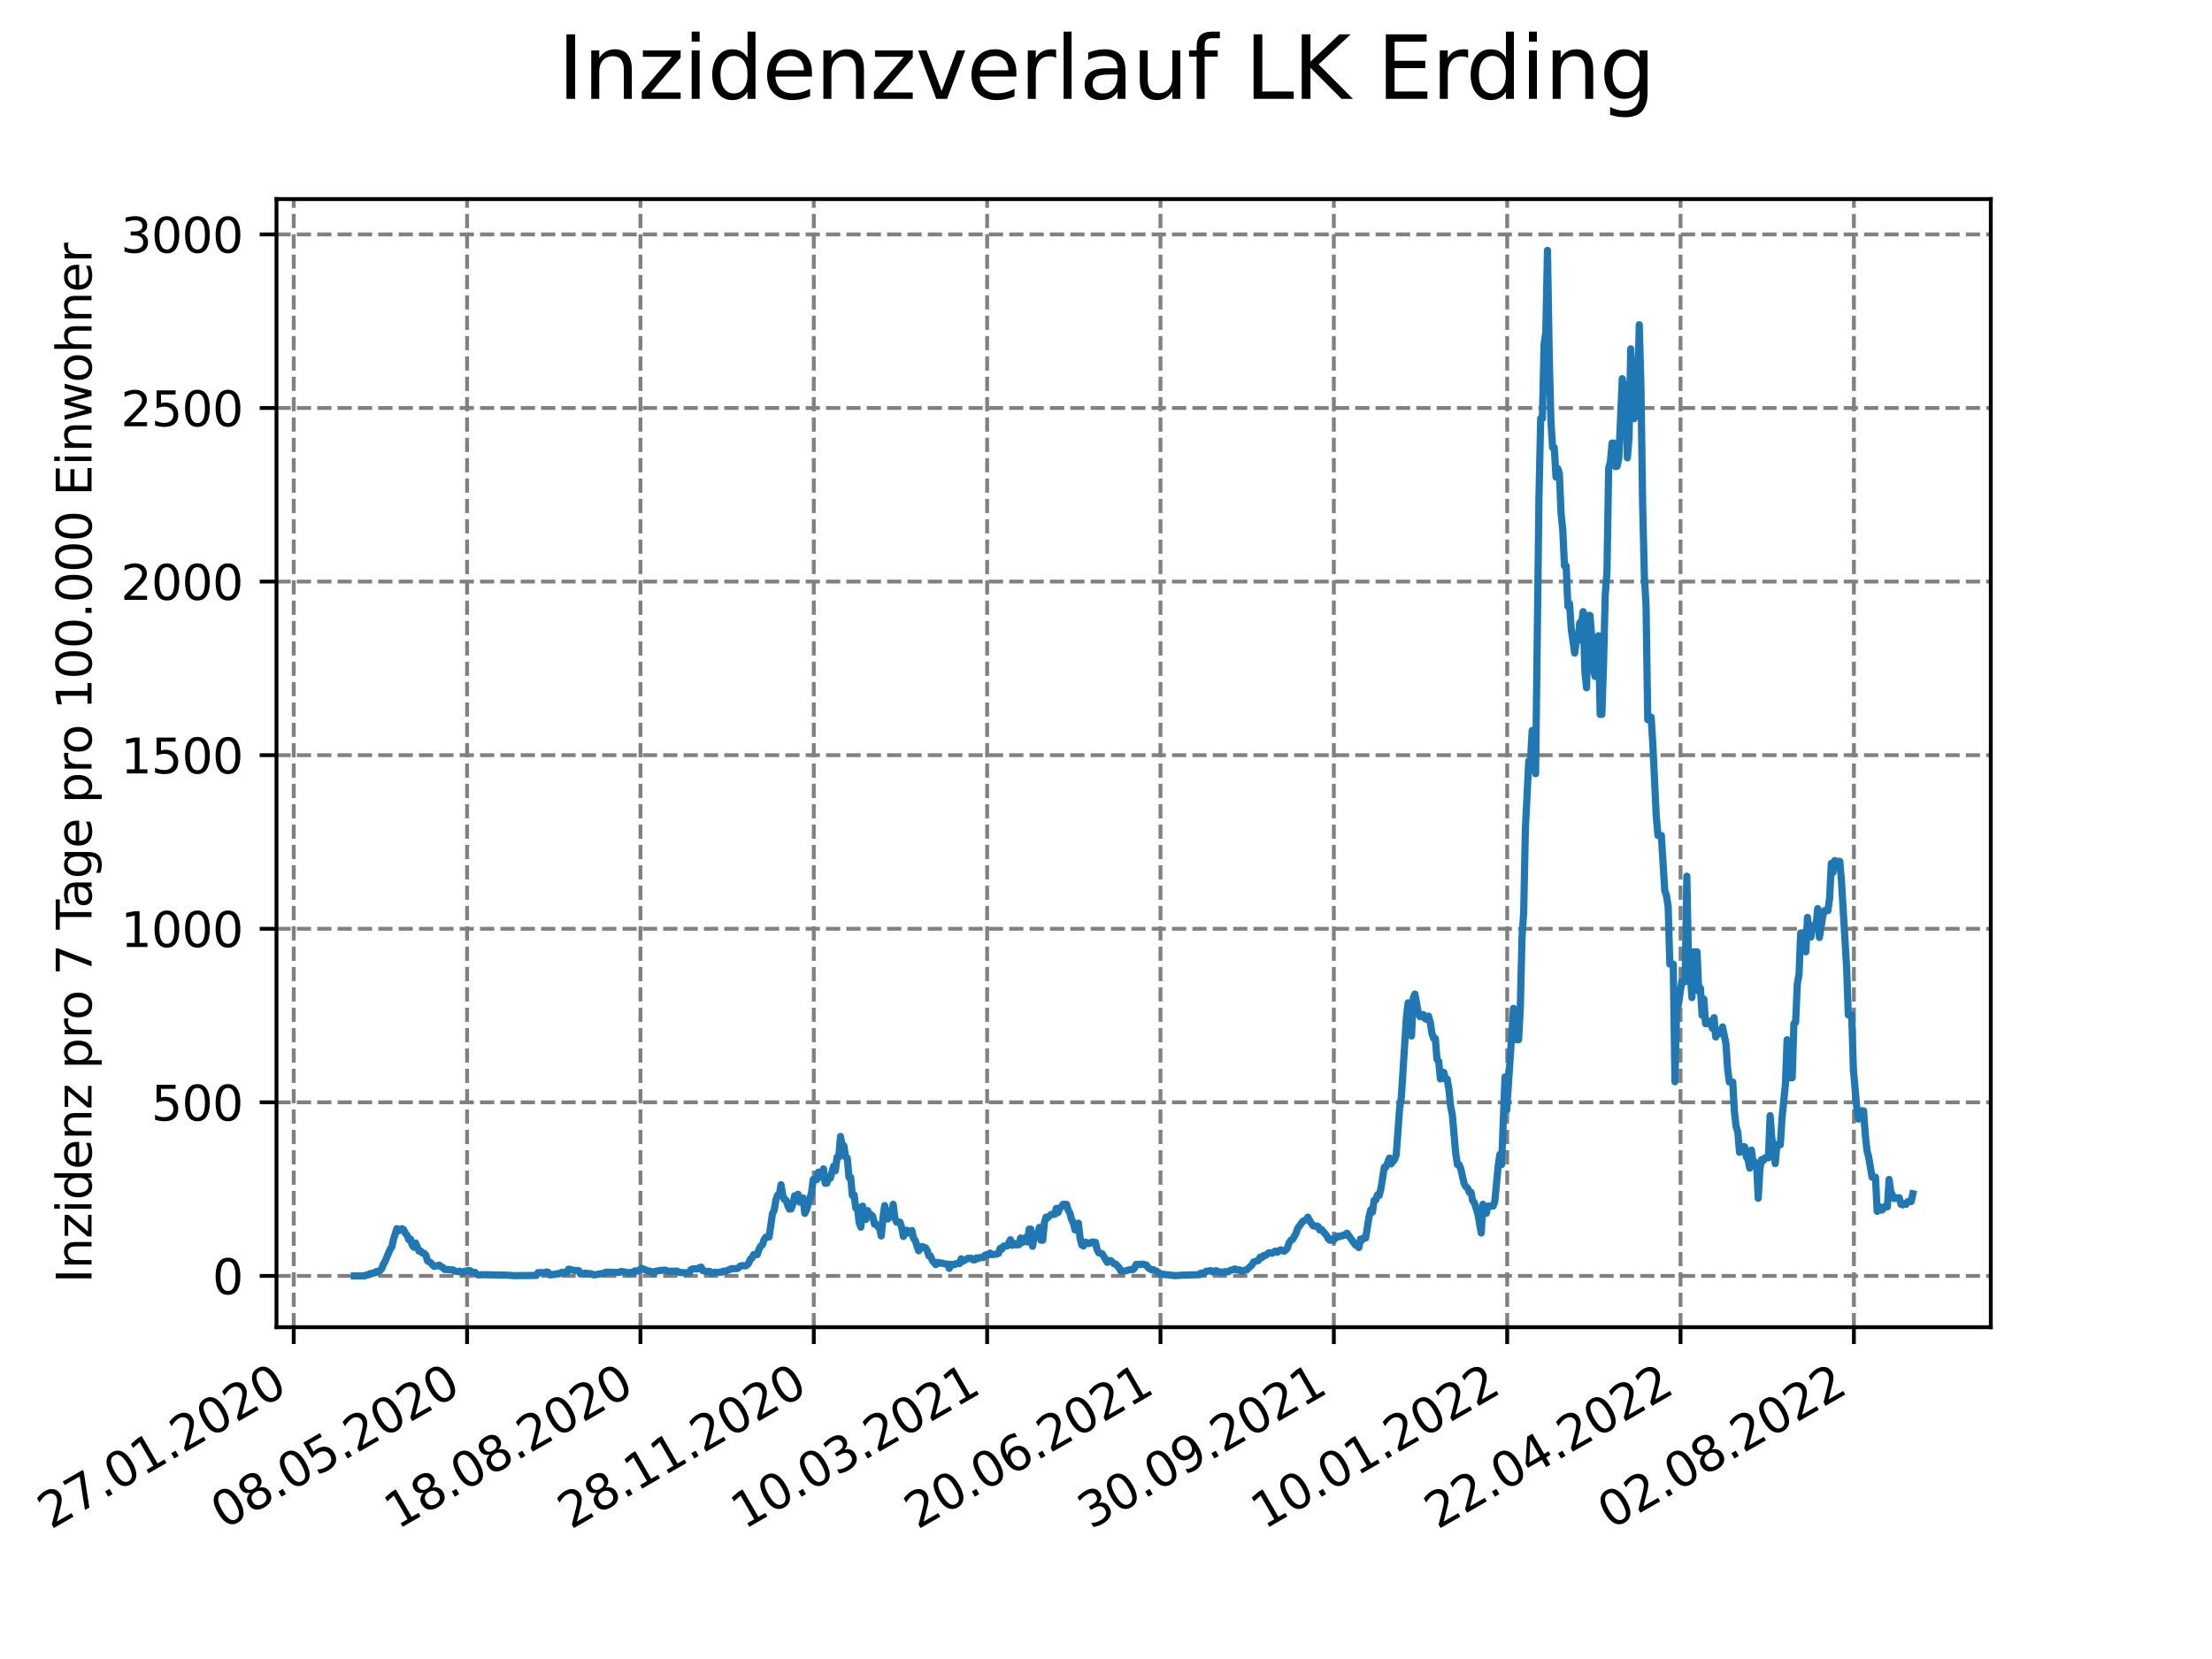 <?xml version="1.0" encoding="utf-8" standalone="no"?>
<!DOCTYPE svg PUBLIC "-//W3C//DTD SVG 1.1//EN"
  "http://www.w3.org/Graphics/SVG/1.1/DTD/svg11.dtd">
<svg xmlns:xlink="http://www.w3.org/1999/xlink" width="460.8pt" height="345.6pt" viewBox="0 0 460.8 345.6" xmlns="http://www.w3.org/2000/svg" version="1.1">
 <defs>
  <style type="text/css">*{stroke-linejoin: round; stroke-linecap: butt}</style>
 </defs>
 <g id="figure_1">
  <g id="patch_1">
   <path d="M 0 345.6 
L 460.8 345.6 
L 460.8 0 
L 0 0 
z
" style="fill: #ffffff"/>
  </g>
  <g id="axes_1">
   <g id="patch_2">
    <path d="M 57.6 276.48 
L 414.72 276.48 
L 414.72 41.472 
L 57.6 41.472 
z
" style="fill: #ffffff"/>
   </g>
   <g id="matplotlib.axis_1">
    <g id="xtick_1">
     <g id="line2d_1">
      <path d="M 61.191 276.48 
L 61.191 41.472 
" clip-path="url(#pd7cad7b70e)" style="fill: none; stroke-dasharray: 2.96,1.28; stroke-dashoffset: 0; stroke: #808080; stroke-width: 0.8"/>
     </g>
     <g id="line2d_2">
      <defs>
       <path id="m898df362c2" d="M 0 0 
L 0 3.5 
" style="stroke: #000000; stroke-width: 0.8"/>
      </defs>
      <g>
       <use xlink:href="#m898df362c2" x="61.191" y="276.48" style="stroke: #000000; stroke-width: 0.8"/>
      </g>
     </g>
     <g id="text_1">
      <!-- 27.01.2020 -->
      <g transform="translate(10.565 318.689)rotate(-30)scale(0.1 -0.1)">
       <defs>
        <path id="DejaVuSans-32" d="M 1228 531 
L 3431 531 
L 3431 0 
L 469 0 
L 469 531 
Q 828 903 1448 1529 
Q 2069 2156 2228 2338 
Q 2531 2678 2651 2914 
Q 2772 3150 2772 3378 
Q 2772 3750 2511 3984 
Q 2250 4219 1831 4219 
Q 1534 4219 1204 4116 
Q 875 4013 500 3803 
L 500 4441 
Q 881 4594 1212 4672 
Q 1544 4750 1819 4750 
Q 2544 4750 2975 4387 
Q 3406 4025 3406 3419 
Q 3406 3131 3298 2873 
Q 3191 2616 2906 2266 
Q 2828 2175 2409 1742 
Q 1991 1309 1228 531 
z
" transform="scale(0.016)"/>
        <path id="DejaVuSans-37" d="M 525 4666 
L 3525 4666 
L 3525 4397 
L 1831 0 
L 1172 0 
L 2766 4134 
L 525 4134 
L 525 4666 
z
" transform="scale(0.016)"/>
        <path id="DejaVuSans-2e" d="M 684 794 
L 1344 794 
L 1344 0 
L 684 0 
L 684 794 
z
" transform="scale(0.016)"/>
        <path id="DejaVuSans-30" d="M 2034 4250 
Q 1547 4250 1301 3770 
Q 1056 3291 1056 2328 
Q 1056 1369 1301 889 
Q 1547 409 2034 409 
Q 2525 409 2770 889 
Q 3016 1369 3016 2328 
Q 3016 3291 2770 3770 
Q 2525 4250 2034 4250 
z
M 2034 4750 
Q 2819 4750 3233 4129 
Q 3647 3509 3647 2328 
Q 3647 1150 3233 529 
Q 2819 -91 2034 -91 
Q 1250 -91 836 529 
Q 422 1150 422 2328 
Q 422 3509 836 4129 
Q 1250 4750 2034 4750 
z
" transform="scale(0.016)"/>
        <path id="DejaVuSans-31" d="M 794 531 
L 1825 531 
L 1825 4091 
L 703 3866 
L 703 4441 
L 1819 4666 
L 2450 4666 
L 2450 531 
L 3481 531 
L 3481 0 
L 794 0 
L 794 531 
z
" transform="scale(0.016)"/>
       </defs>
       <use xlink:href="#DejaVuSans-32"/>
       <use xlink:href="#DejaVuSans-37" x="63.623"/>
       <use xlink:href="#DejaVuSans-2e" x="127.246"/>
       <use xlink:href="#DejaVuSans-30" x="159.033"/>
       <use xlink:href="#DejaVuSans-31" x="222.656"/>
       <use xlink:href="#DejaVuSans-2e" x="286.279"/>
       <use xlink:href="#DejaVuSans-32" x="318.066"/>
       <use xlink:href="#DejaVuSans-30" x="381.689"/>
       <use xlink:href="#DejaVuSans-32" x="445.312"/>
       <use xlink:href="#DejaVuSans-30" x="508.936"/>
      </g>
     </g>
    </g>
    <g id="xtick_2">
     <g id="line2d_3">
      <path d="M 97.303 276.48 
L 97.303 41.472 
" clip-path="url(#pd7cad7b70e)" style="fill: none; stroke-dasharray: 2.96,1.28; stroke-dashoffset: 0; stroke: #808080; stroke-width: 0.8"/>
     </g>
     <g id="line2d_4">
      <g>
       <use xlink:href="#m898df362c2" x="97.303" y="276.48" style="stroke: #000000; stroke-width: 0.8"/>
      </g>
     </g>
     <g id="text_2">
      <!-- 08.05.2020 -->
      <g transform="translate(46.677 318.689)rotate(-30)scale(0.1 -0.1)">
       <defs>
        <path id="DejaVuSans-38" d="M 2034 2216 
Q 1584 2216 1326 1975 
Q 1069 1734 1069 1313 
Q 1069 891 1326 650 
Q 1584 409 2034 409 
Q 2484 409 2743 651 
Q 3003 894 3003 1313 
Q 3003 1734 2745 1975 
Q 2488 2216 2034 2216 
z
M 1403 2484 
Q 997 2584 770 2862 
Q 544 3141 544 3541 
Q 544 4100 942 4425 
Q 1341 4750 2034 4750 
Q 2731 4750 3128 4425 
Q 3525 4100 3525 3541 
Q 3525 3141 3298 2862 
Q 3072 2584 2669 2484 
Q 3125 2378 3379 2068 
Q 3634 1759 3634 1313 
Q 3634 634 3220 271 
Q 2806 -91 2034 -91 
Q 1263 -91 848 271 
Q 434 634 434 1313 
Q 434 1759 690 2068 
Q 947 2378 1403 2484 
z
M 1172 3481 
Q 1172 3119 1398 2916 
Q 1625 2713 2034 2713 
Q 2441 2713 2670 2916 
Q 2900 3119 2900 3481 
Q 2900 3844 2670 4047 
Q 2441 4250 2034 4250 
Q 1625 4250 1398 4047 
Q 1172 3844 1172 3481 
z
" transform="scale(0.016)"/>
        <path id="DejaVuSans-35" d="M 691 4666 
L 3169 4666 
L 3169 4134 
L 1269 4134 
L 1269 2991 
Q 1406 3038 1543 3061 
Q 1681 3084 1819 3084 
Q 2600 3084 3056 2656 
Q 3513 2228 3513 1497 
Q 3513 744 3044 326 
Q 2575 -91 1722 -91 
Q 1428 -91 1123 -41 
Q 819 9 494 109 
L 494 744 
Q 775 591 1075 516 
Q 1375 441 1709 441 
Q 2250 441 2565 725 
Q 2881 1009 2881 1497 
Q 2881 1984 2565 2268 
Q 2250 2553 1709 2553 
Q 1456 2553 1204 2497 
Q 953 2441 691 2322 
L 691 4666 
z
" transform="scale(0.016)"/>
       </defs>
       <use xlink:href="#DejaVuSans-30"/>
       <use xlink:href="#DejaVuSans-38" x="63.623"/>
       <use xlink:href="#DejaVuSans-2e" x="127.246"/>
       <use xlink:href="#DejaVuSans-30" x="159.033"/>
       <use xlink:href="#DejaVuSans-35" x="222.656"/>
       <use xlink:href="#DejaVuSans-2e" x="286.279"/>
       <use xlink:href="#DejaVuSans-32" x="318.066"/>
       <use xlink:href="#DejaVuSans-30" x="381.689"/>
       <use xlink:href="#DejaVuSans-32" x="445.312"/>
       <use xlink:href="#DejaVuSans-30" x="508.936"/>
      </g>
     </g>
    </g>
    <g id="xtick_3">
     <g id="line2d_5">
      <path d="M 133.415 276.48 
L 133.415 41.472 
" clip-path="url(#pd7cad7b70e)" style="fill: none; stroke-dasharray: 2.96,1.28; stroke-dashoffset: 0; stroke: #808080; stroke-width: 0.8"/>
     </g>
     <g id="line2d_6">
      <g>
       <use xlink:href="#m898df362c2" x="133.415" y="276.48" style="stroke: #000000; stroke-width: 0.8"/>
      </g>
     </g>
     <g id="text_3">
      <!-- 18.08.2020 -->
      <g transform="translate(82.789 318.689)rotate(-30)scale(0.1 -0.1)">
       <use xlink:href="#DejaVuSans-31"/>
       <use xlink:href="#DejaVuSans-38" x="63.623"/>
       <use xlink:href="#DejaVuSans-2e" x="127.246"/>
       <use xlink:href="#DejaVuSans-30" x="159.033"/>
       <use xlink:href="#DejaVuSans-38" x="222.656"/>
       <use xlink:href="#DejaVuSans-2e" x="286.279"/>
       <use xlink:href="#DejaVuSans-32" x="318.066"/>
       <use xlink:href="#DejaVuSans-30" x="381.689"/>
       <use xlink:href="#DejaVuSans-32" x="445.312"/>
       <use xlink:href="#DejaVuSans-30" x="508.936"/>
      </g>
     </g>
    </g>
    <g id="xtick_4">
     <g id="line2d_7">
      <path d="M 169.527 276.48 
L 169.527 41.472 
" clip-path="url(#pd7cad7b70e)" style="fill: none; stroke-dasharray: 2.96,1.28; stroke-dashoffset: 0; stroke: #808080; stroke-width: 0.8"/>
     </g>
     <g id="line2d_8">
      <g>
       <use xlink:href="#m898df362c2" x="169.527" y="276.48" style="stroke: #000000; stroke-width: 0.8"/>
      </g>
     </g>
     <g id="text_4">
      <!-- 28.11.2020 -->
      <g transform="translate(118.902 318.689)rotate(-30)scale(0.1 -0.1)">
       <use xlink:href="#DejaVuSans-32"/>
       <use xlink:href="#DejaVuSans-38" x="63.623"/>
       <use xlink:href="#DejaVuSans-2e" x="127.246"/>
       <use xlink:href="#DejaVuSans-31" x="159.033"/>
       <use xlink:href="#DejaVuSans-31" x="222.656"/>
       <use xlink:href="#DejaVuSans-2e" x="286.279"/>
       <use xlink:href="#DejaVuSans-32" x="318.066"/>
       <use xlink:href="#DejaVuSans-30" x="381.689"/>
       <use xlink:href="#DejaVuSans-32" x="445.312"/>
       <use xlink:href="#DejaVuSans-30" x="508.936"/>
      </g>
     </g>
    </g>
    <g id="xtick_5">
     <g id="line2d_9">
      <path d="M 205.639 276.48 
L 205.639 41.472 
" clip-path="url(#pd7cad7b70e)" style="fill: none; stroke-dasharray: 2.96,1.28; stroke-dashoffset: 0; stroke: #808080; stroke-width: 0.8"/>
     </g>
     <g id="line2d_10">
      <g>
       <use xlink:href="#m898df362c2" x="205.639" y="276.48" style="stroke: #000000; stroke-width: 0.8"/>
      </g>
     </g>
     <g id="text_5">
      <!-- 10.03.2021 -->
      <g transform="translate(155.014 318.689)rotate(-30)scale(0.1 -0.1)">
       <defs>
        <path id="DejaVuSans-33" d="M 2597 2516 
Q 3050 2419 3304 2112 
Q 3559 1806 3559 1356 
Q 3559 666 3084 287 
Q 2609 -91 1734 -91 
Q 1441 -91 1130 -33 
Q 819 25 488 141 
L 488 750 
Q 750 597 1062 519 
Q 1375 441 1716 441 
Q 2309 441 2620 675 
Q 2931 909 2931 1356 
Q 2931 1769 2642 2001 
Q 2353 2234 1838 2234 
L 1294 2234 
L 1294 2753 
L 1863 2753 
Q 2328 2753 2575 2939 
Q 2822 3125 2822 3475 
Q 2822 3834 2567 4026 
Q 2313 4219 1838 4219 
Q 1578 4219 1281 4162 
Q 984 4106 628 3988 
L 628 4550 
Q 988 4650 1302 4700 
Q 1616 4750 1894 4750 
Q 2613 4750 3031 4423 
Q 3450 4097 3450 3541 
Q 3450 3153 3228 2886 
Q 3006 2619 2597 2516 
z
" transform="scale(0.016)"/>
       </defs>
       <use xlink:href="#DejaVuSans-31"/>
       <use xlink:href="#DejaVuSans-30" x="63.623"/>
       <use xlink:href="#DejaVuSans-2e" x="127.246"/>
       <use xlink:href="#DejaVuSans-30" x="159.033"/>
       <use xlink:href="#DejaVuSans-33" x="222.656"/>
       <use xlink:href="#DejaVuSans-2e" x="286.279"/>
       <use xlink:href="#DejaVuSans-32" x="318.066"/>
       <use xlink:href="#DejaVuSans-30" x="381.689"/>
       <use xlink:href="#DejaVuSans-32" x="445.312"/>
       <use xlink:href="#DejaVuSans-31" x="508.936"/>
      </g>
     </g>
    </g>
    <g id="xtick_6">
     <g id="line2d_11">
      <path d="M 241.751 276.48 
L 241.751 41.472 
" clip-path="url(#pd7cad7b70e)" style="fill: none; stroke-dasharray: 2.96,1.28; stroke-dashoffset: 0; stroke: #808080; stroke-width: 0.8"/>
     </g>
     <g id="line2d_12">
      <g>
       <use xlink:href="#m898df362c2" x="241.751" y="276.48" style="stroke: #000000; stroke-width: 0.8"/>
      </g>
     </g>
     <g id="text_6">
      <!-- 20.06.2021 -->
      <g transform="translate(191.126 318.689)rotate(-30)scale(0.1 -0.1)">
       <defs>
        <path id="DejaVuSans-36" d="M 2113 2584 
Q 1688 2584 1439 2293 
Q 1191 2003 1191 1497 
Q 1191 994 1439 701 
Q 1688 409 2113 409 
Q 2538 409 2786 701 
Q 3034 994 3034 1497 
Q 3034 2003 2786 2293 
Q 2538 2584 2113 2584 
z
M 3366 4563 
L 3366 3988 
Q 3128 4100 2886 4159 
Q 2644 4219 2406 4219 
Q 1781 4219 1451 3797 
Q 1122 3375 1075 2522 
Q 1259 2794 1537 2939 
Q 1816 3084 2150 3084 
Q 2853 3084 3261 2657 
Q 3669 2231 3669 1497 
Q 3669 778 3244 343 
Q 2819 -91 2113 -91 
Q 1303 -91 875 529 
Q 447 1150 447 2328 
Q 447 3434 972 4092 
Q 1497 4750 2381 4750 
Q 2619 4750 2861 4703 
Q 3103 4656 3366 4563 
z
" transform="scale(0.016)"/>
       </defs>
       <use xlink:href="#DejaVuSans-32"/>
       <use xlink:href="#DejaVuSans-30" x="63.623"/>
       <use xlink:href="#DejaVuSans-2e" x="127.246"/>
       <use xlink:href="#DejaVuSans-30" x="159.033"/>
       <use xlink:href="#DejaVuSans-36" x="222.656"/>
       <use xlink:href="#DejaVuSans-2e" x="286.279"/>
       <use xlink:href="#DejaVuSans-32" x="318.066"/>
       <use xlink:href="#DejaVuSans-30" x="381.689"/>
       <use xlink:href="#DejaVuSans-32" x="445.312"/>
       <use xlink:href="#DejaVuSans-31" x="508.936"/>
      </g>
     </g>
    </g>
    <g id="xtick_7">
     <g id="line2d_13">
      <path d="M 277.863 276.48 
L 277.863 41.472 
" clip-path="url(#pd7cad7b70e)" style="fill: none; stroke-dasharray: 2.96,1.28; stroke-dashoffset: 0; stroke: #808080; stroke-width: 0.8"/>
     </g>
     <g id="line2d_14">
      <g>
       <use xlink:href="#m898df362c2" x="277.863" y="276.48" style="stroke: #000000; stroke-width: 0.8"/>
      </g>
     </g>
     <g id="text_7">
      <!-- 30.09.2021 -->
      <g transform="translate(227.238 318.689)rotate(-30)scale(0.1 -0.1)">
       <defs>
        <path id="DejaVuSans-39" d="M 703 97 
L 703 672 
Q 941 559 1184 500 
Q 1428 441 1663 441 
Q 2288 441 2617 861 
Q 2947 1281 2994 2138 
Q 2813 1869 2534 1725 
Q 2256 1581 1919 1581 
Q 1219 1581 811 2004 
Q 403 2428 403 3163 
Q 403 3881 828 4315 
Q 1253 4750 1959 4750 
Q 2769 4750 3195 4129 
Q 3622 3509 3622 2328 
Q 3622 1225 3098 567 
Q 2575 -91 1691 -91 
Q 1453 -91 1209 -44 
Q 966 3 703 97 
z
M 1959 2075 
Q 2384 2075 2632 2365 
Q 2881 2656 2881 3163 
Q 2881 3666 2632 3958 
Q 2384 4250 1959 4250 
Q 1534 4250 1286 3958 
Q 1038 3666 1038 3163 
Q 1038 2656 1286 2365 
Q 1534 2075 1959 2075 
z
" transform="scale(0.016)"/>
       </defs>
       <use xlink:href="#DejaVuSans-33"/>
       <use xlink:href="#DejaVuSans-30" x="63.623"/>
       <use xlink:href="#DejaVuSans-2e" x="127.246"/>
       <use xlink:href="#DejaVuSans-30" x="159.033"/>
       <use xlink:href="#DejaVuSans-39" x="222.656"/>
       <use xlink:href="#DejaVuSans-2e" x="286.279"/>
       <use xlink:href="#DejaVuSans-32" x="318.066"/>
       <use xlink:href="#DejaVuSans-30" x="381.689"/>
       <use xlink:href="#DejaVuSans-32" x="445.312"/>
       <use xlink:href="#DejaVuSans-31" x="508.936"/>
      </g>
     </g>
    </g>
    <g id="xtick_8">
     <g id="line2d_15">
      <path d="M 313.975 276.48 
L 313.975 41.472 
" clip-path="url(#pd7cad7b70e)" style="fill: none; stroke-dasharray: 2.96,1.28; stroke-dashoffset: 0; stroke: #808080; stroke-width: 0.8"/>
     </g>
     <g id="line2d_16">
      <g>
       <use xlink:href="#m898df362c2" x="313.975" y="276.48" style="stroke: #000000; stroke-width: 0.8"/>
      </g>
     </g>
     <g id="text_8">
      <!-- 10.01.2022 -->
      <g transform="translate(263.35 318.689)rotate(-30)scale(0.1 -0.1)">
       <use xlink:href="#DejaVuSans-31"/>
       <use xlink:href="#DejaVuSans-30" x="63.623"/>
       <use xlink:href="#DejaVuSans-2e" x="127.246"/>
       <use xlink:href="#DejaVuSans-30" x="159.033"/>
       <use xlink:href="#DejaVuSans-31" x="222.656"/>
       <use xlink:href="#DejaVuSans-2e" x="286.279"/>
       <use xlink:href="#DejaVuSans-32" x="318.066"/>
       <use xlink:href="#DejaVuSans-30" x="381.689"/>
       <use xlink:href="#DejaVuSans-32" x="445.312"/>
       <use xlink:href="#DejaVuSans-32" x="508.936"/>
      </g>
     </g>
    </g>
    <g id="xtick_9">
     <g id="line2d_17">
      <path d="M 350.087 276.48 
L 350.087 41.472 
" clip-path="url(#pd7cad7b70e)" style="fill: none; stroke-dasharray: 2.96,1.28; stroke-dashoffset: 0; stroke: #808080; stroke-width: 0.8"/>
     </g>
     <g id="line2d_18">
      <g>
       <use xlink:href="#m898df362c2" x="350.087" y="276.48" style="stroke: #000000; stroke-width: 0.8"/>
      </g>
     </g>
     <g id="text_9">
      <!-- 22.04.2022 -->
      <g transform="translate(299.462 318.689)rotate(-30)scale(0.1 -0.1)">
       <defs>
        <path id="DejaVuSans-34" d="M 2419 4116 
L 825 1625 
L 2419 1625 
L 2419 4116 
z
M 2253 4666 
L 3047 4666 
L 3047 1625 
L 3713 1625 
L 3713 1100 
L 3047 1100 
L 3047 0 
L 2419 0 
L 2419 1100 
L 313 1100 
L 313 1709 
L 2253 4666 
z
" transform="scale(0.016)"/>
       </defs>
       <use xlink:href="#DejaVuSans-32"/>
       <use xlink:href="#DejaVuSans-32" x="63.623"/>
       <use xlink:href="#DejaVuSans-2e" x="127.246"/>
       <use xlink:href="#DejaVuSans-30" x="159.033"/>
       <use xlink:href="#DejaVuSans-34" x="222.656"/>
       <use xlink:href="#DejaVuSans-2e" x="286.279"/>
       <use xlink:href="#DejaVuSans-32" x="318.066"/>
       <use xlink:href="#DejaVuSans-30" x="381.689"/>
       <use xlink:href="#DejaVuSans-32" x="445.312"/>
       <use xlink:href="#DejaVuSans-32" x="508.936"/>
      </g>
     </g>
    </g>
    <g id="xtick_10">
     <g id="line2d_19">
      <path d="M 386.199 276.48 
L 386.199 41.472 
" clip-path="url(#pd7cad7b70e)" style="fill: none; stroke-dasharray: 2.96,1.28; stroke-dashoffset: 0; stroke: #808080; stroke-width: 0.8"/>
     </g>
     <g id="line2d_20">
      <g>
       <use xlink:href="#m898df362c2" x="386.199" y="276.48" style="stroke: #000000; stroke-width: 0.8"/>
      </g>
     </g>
     <g id="text_10">
      <!-- 02.08.2022 -->
      <g transform="translate(335.574 318.689)rotate(-30)scale(0.1 -0.1)">
       <use xlink:href="#DejaVuSans-30"/>
       <use xlink:href="#DejaVuSans-32" x="63.623"/>
       <use xlink:href="#DejaVuSans-2e" x="127.246"/>
       <use xlink:href="#DejaVuSans-30" x="159.033"/>
       <use xlink:href="#DejaVuSans-38" x="222.656"/>
       <use xlink:href="#DejaVuSans-2e" x="286.279"/>
       <use xlink:href="#DejaVuSans-32" x="318.066"/>
       <use xlink:href="#DejaVuSans-30" x="381.689"/>
       <use xlink:href="#DejaVuSans-32" x="445.312"/>
       <use xlink:href="#DejaVuSans-32" x="508.936"/>
      </g>
     </g>
    </g>
   </g>
   <g id="matplotlib.axis_2">
    <g id="ytick_1">
     <g id="line2d_21">
      <path d="M 57.6 265.798 
L 414.72 265.798 
" clip-path="url(#pd7cad7b70e)" style="fill: none; stroke-dasharray: 2.96,1.28; stroke-dashoffset: 0; stroke: #808080; stroke-width: 0.8"/>
     </g>
     <g id="line2d_22">
      <defs>
       <path id="md12901d223" d="M 0 0 
L -3.5 0 
" style="stroke: #000000; stroke-width: 0.8"/>
      </defs>
      <g>
       <use xlink:href="#md12901d223" x="57.6" y="265.798" style="stroke: #000000; stroke-width: 0.8"/>
      </g>
     </g>
     <g id="text_11">
      <!-- 0 -->
      <g transform="translate(44.237 269.597)scale(0.1 -0.1)">
       <use xlink:href="#DejaVuSans-30"/>
      </g>
     </g>
    </g>
    <g id="ytick_2">
     <g id="line2d_23">
      <path d="M 57.6 229.637 
L 414.72 229.637 
" clip-path="url(#pd7cad7b70e)" style="fill: none; stroke-dasharray: 2.96,1.28; stroke-dashoffset: 0; stroke: #808080; stroke-width: 0.8"/>
     </g>
     <g id="line2d_24">
      <g>
       <use xlink:href="#md12901d223" x="57.6" y="229.637" style="stroke: #000000; stroke-width: 0.8"/>
      </g>
     </g>
     <g id="text_12">
      <!-- 500 -->
      <g transform="translate(31.512 233.436)scale(0.1 -0.1)">
       <use xlink:href="#DejaVuSans-35"/>
       <use xlink:href="#DejaVuSans-30" x="63.623"/>
       <use xlink:href="#DejaVuSans-30" x="127.246"/>
      </g>
     </g>
    </g>
    <g id="ytick_3">
     <g id="line2d_25">
      <path d="M 57.6 193.476 
L 414.72 193.476 
" clip-path="url(#pd7cad7b70e)" style="fill: none; stroke-dasharray: 2.96,1.28; stroke-dashoffset: 0; stroke: #808080; stroke-width: 0.8"/>
     </g>
     <g id="line2d_26">
      <g>
       <use xlink:href="#md12901d223" x="57.6" y="193.476" style="stroke: #000000; stroke-width: 0.8"/>
      </g>
     </g>
     <g id="text_13">
      <!-- 1000 -->
      <g transform="translate(25.15 197.275)scale(0.1 -0.1)">
       <use xlink:href="#DejaVuSans-31"/>
       <use xlink:href="#DejaVuSans-30" x="63.623"/>
       <use xlink:href="#DejaVuSans-30" x="127.246"/>
       <use xlink:href="#DejaVuSans-30" x="190.869"/>
      </g>
     </g>
    </g>
    <g id="ytick_4">
     <g id="line2d_27">
      <path d="M 57.6 157.315 
L 414.72 157.315 
" clip-path="url(#pd7cad7b70e)" style="fill: none; stroke-dasharray: 2.96,1.28; stroke-dashoffset: 0; stroke: #808080; stroke-width: 0.8"/>
     </g>
     <g id="line2d_28">
      <g>
       <use xlink:href="#md12901d223" x="57.6" y="157.315" style="stroke: #000000; stroke-width: 0.8"/>
      </g>
     </g>
     <g id="text_14">
      <!-- 1500 -->
      <g transform="translate(25.15 161.115)scale(0.1 -0.1)">
       <use xlink:href="#DejaVuSans-31"/>
       <use xlink:href="#DejaVuSans-35" x="63.623"/>
       <use xlink:href="#DejaVuSans-30" x="127.246"/>
       <use xlink:href="#DejaVuSans-30" x="190.869"/>
      </g>
     </g>
    </g>
    <g id="ytick_5">
     <g id="line2d_29">
      <path d="M 57.6 121.154 
L 414.72 121.154 
" clip-path="url(#pd7cad7b70e)" style="fill: none; stroke-dasharray: 2.96,1.28; stroke-dashoffset: 0; stroke: #808080; stroke-width: 0.8"/>
     </g>
     <g id="line2d_30">
      <g>
       <use xlink:href="#md12901d223" x="57.6" y="121.154" style="stroke: #000000; stroke-width: 0.8"/>
      </g>
     </g>
     <g id="text_15">
      <!-- 2000 -->
      <g transform="translate(25.15 124.954)scale(0.1 -0.1)">
       <use xlink:href="#DejaVuSans-32"/>
       <use xlink:href="#DejaVuSans-30" x="63.623"/>
       <use xlink:href="#DejaVuSans-30" x="127.246"/>
       <use xlink:href="#DejaVuSans-30" x="190.869"/>
      </g>
     </g>
    </g>
    <g id="ytick_6">
     <g id="line2d_31">
      <path d="M 57.6 84.994 
L 414.72 84.994 
" clip-path="url(#pd7cad7b70e)" style="fill: none; stroke-dasharray: 2.96,1.28; stroke-dashoffset: 0; stroke: #808080; stroke-width: 0.8"/>
     </g>
     <g id="line2d_32">
      <g>
       <use xlink:href="#md12901d223" x="57.6" y="84.994" style="stroke: #000000; stroke-width: 0.8"/>
      </g>
     </g>
     <g id="text_16">
      <!-- 2500 -->
      <g transform="translate(25.15 88.793)scale(0.1 -0.1)">
       <use xlink:href="#DejaVuSans-32"/>
       <use xlink:href="#DejaVuSans-35" x="63.623"/>
       <use xlink:href="#DejaVuSans-30" x="127.246"/>
       <use xlink:href="#DejaVuSans-30" x="190.869"/>
      </g>
     </g>
    </g>
    <g id="ytick_7">
     <g id="line2d_33">
      <path d="M 57.6 48.833 
L 414.72 48.833 
" clip-path="url(#pd7cad7b70e)" style="fill: none; stroke-dasharray: 2.96,1.28; stroke-dashoffset: 0; stroke: #808080; stroke-width: 0.8"/>
     </g>
     <g id="line2d_34">
      <g>
       <use xlink:href="#md12901d223" x="57.6" y="48.833" style="stroke: #000000; stroke-width: 0.8"/>
      </g>
     </g>
     <g id="text_17">
      <!-- 3000 -->
      <g transform="translate(25.15 52.632)scale(0.1 -0.1)">
       <use xlink:href="#DejaVuSans-33"/>
       <use xlink:href="#DejaVuSans-30" x="63.623"/>
       <use xlink:href="#DejaVuSans-30" x="127.246"/>
       <use xlink:href="#DejaVuSans-30" x="190.869"/>
      </g>
     </g>
    </g>
    <g id="text_18">
     <!-- Inzidenz pro 7 Tage pro 100.000 Einwohner -->
     <g transform="translate(19.07 267.301)rotate(-90)scale(0.1 -0.1)">
      <defs>
       <path id="DejaVuSans-49" d="M 628 4666 
L 1259 4666 
L 1259 0 
L 628 0 
L 628 4666 
z
" transform="scale(0.016)"/>
       <path id="DejaVuSans-6e" d="M 3513 2113 
L 3513 0 
L 2938 0 
L 2938 2094 
Q 2938 2591 2744 2837 
Q 2550 3084 2163 3084 
Q 1697 3084 1428 2787 
Q 1159 2491 1159 1978 
L 1159 0 
L 581 0 
L 581 3500 
L 1159 3500 
L 1159 2956 
Q 1366 3272 1645 3428 
Q 1925 3584 2291 3584 
Q 2894 3584 3203 3211 
Q 3513 2838 3513 2113 
z
" transform="scale(0.016)"/>
       <path id="DejaVuSans-7a" d="M 353 3500 
L 3084 3500 
L 3084 2975 
L 922 459 
L 3084 459 
L 3084 0 
L 275 0 
L 275 525 
L 2438 3041 
L 353 3041 
L 353 3500 
z
" transform="scale(0.016)"/>
       <path id="DejaVuSans-69" d="M 603 3500 
L 1178 3500 
L 1178 0 
L 603 0 
L 603 3500 
z
M 603 4863 
L 1178 4863 
L 1178 4134 
L 603 4134 
L 603 4863 
z
" transform="scale(0.016)"/>
       <path id="DejaVuSans-64" d="M 2906 2969 
L 2906 4863 
L 3481 4863 
L 3481 0 
L 2906 0 
L 2906 525 
Q 2725 213 2448 61 
Q 2172 -91 1784 -91 
Q 1150 -91 751 415 
Q 353 922 353 1747 
Q 353 2572 751 3078 
Q 1150 3584 1784 3584 
Q 2172 3584 2448 3432 
Q 2725 3281 2906 2969 
z
M 947 1747 
Q 947 1113 1208 752 
Q 1469 391 1925 391 
Q 2381 391 2643 752 
Q 2906 1113 2906 1747 
Q 2906 2381 2643 2742 
Q 2381 3103 1925 3103 
Q 1469 3103 1208 2742 
Q 947 2381 947 1747 
z
" transform="scale(0.016)"/>
       <path id="DejaVuSans-65" d="M 3597 1894 
L 3597 1613 
L 953 1613 
Q 991 1019 1311 708 
Q 1631 397 2203 397 
Q 2534 397 2845 478 
Q 3156 559 3463 722 
L 3463 178 
Q 3153 47 2828 -22 
Q 2503 -91 2169 -91 
Q 1331 -91 842 396 
Q 353 884 353 1716 
Q 353 2575 817 3079 
Q 1281 3584 2069 3584 
Q 2775 3584 3186 3129 
Q 3597 2675 3597 1894 
z
M 3022 2063 
Q 3016 2534 2758 2815 
Q 2500 3097 2075 3097 
Q 1594 3097 1305 2825 
Q 1016 2553 972 2059 
L 3022 2063 
z
" transform="scale(0.016)"/>
       <path id="DejaVuSans-20" transform="scale(0.016)"/>
       <path id="DejaVuSans-70" d="M 1159 525 
L 1159 -1331 
L 581 -1331 
L 581 3500 
L 1159 3500 
L 1159 2969 
Q 1341 3281 1617 3432 
Q 1894 3584 2278 3584 
Q 2916 3584 3314 3078 
Q 3713 2572 3713 1747 
Q 3713 922 3314 415 
Q 2916 -91 2278 -91 
Q 1894 -91 1617 61 
Q 1341 213 1159 525 
z
M 3116 1747 
Q 3116 2381 2855 2742 
Q 2594 3103 2138 3103 
Q 1681 3103 1420 2742 
Q 1159 2381 1159 1747 
Q 1159 1113 1420 752 
Q 1681 391 2138 391 
Q 2594 391 2855 752 
Q 3116 1113 3116 1747 
z
" transform="scale(0.016)"/>
       <path id="DejaVuSans-72" d="M 2631 2963 
Q 2534 3019 2420 3045 
Q 2306 3072 2169 3072 
Q 1681 3072 1420 2755 
Q 1159 2438 1159 1844 
L 1159 0 
L 581 0 
L 581 3500 
L 1159 3500 
L 1159 2956 
Q 1341 3275 1631 3429 
Q 1922 3584 2338 3584 
Q 2397 3584 2469 3576 
Q 2541 3569 2628 3553 
L 2631 2963 
z
" transform="scale(0.016)"/>
       <path id="DejaVuSans-6f" d="M 1959 3097 
Q 1497 3097 1228 2736 
Q 959 2375 959 1747 
Q 959 1119 1226 758 
Q 1494 397 1959 397 
Q 2419 397 2687 759 
Q 2956 1122 2956 1747 
Q 2956 2369 2687 2733 
Q 2419 3097 1959 3097 
z
M 1959 3584 
Q 2709 3584 3137 3096 
Q 3566 2609 3566 1747 
Q 3566 888 3137 398 
Q 2709 -91 1959 -91 
Q 1206 -91 779 398 
Q 353 888 353 1747 
Q 353 2609 779 3096 
Q 1206 3584 1959 3584 
z
" transform="scale(0.016)"/>
       <path id="DejaVuSans-54" d="M -19 4666 
L 3928 4666 
L 3928 4134 
L 2272 4134 
L 2272 0 
L 1638 0 
L 1638 4134 
L -19 4134 
L -19 4666 
z
" transform="scale(0.016)"/>
       <path id="DejaVuSans-61" d="M 2194 1759 
Q 1497 1759 1228 1600 
Q 959 1441 959 1056 
Q 959 750 1161 570 
Q 1363 391 1709 391 
Q 2188 391 2477 730 
Q 2766 1069 2766 1631 
L 2766 1759 
L 2194 1759 
z
M 3341 1997 
L 3341 0 
L 2766 0 
L 2766 531 
Q 2569 213 2275 61 
Q 1981 -91 1556 -91 
Q 1019 -91 701 211 
Q 384 513 384 1019 
Q 384 1609 779 1909 
Q 1175 2209 1959 2209 
L 2766 2209 
L 2766 2266 
Q 2766 2663 2505 2880 
Q 2244 3097 1772 3097 
Q 1472 3097 1187 3025 
Q 903 2953 641 2809 
L 641 3341 
Q 956 3463 1253 3523 
Q 1550 3584 1831 3584 
Q 2591 3584 2966 3190 
Q 3341 2797 3341 1997 
z
" transform="scale(0.016)"/>
       <path id="DejaVuSans-67" d="M 2906 1791 
Q 2906 2416 2648 2759 
Q 2391 3103 1925 3103 
Q 1463 3103 1205 2759 
Q 947 2416 947 1791 
Q 947 1169 1205 825 
Q 1463 481 1925 481 
Q 2391 481 2648 825 
Q 2906 1169 2906 1791 
z
M 3481 434 
Q 3481 -459 3084 -895 
Q 2688 -1331 1869 -1331 
Q 1566 -1331 1297 -1286 
Q 1028 -1241 775 -1147 
L 775 -588 
Q 1028 -725 1275 -790 
Q 1522 -856 1778 -856 
Q 2344 -856 2625 -561 
Q 2906 -266 2906 331 
L 2906 616 
Q 2728 306 2450 153 
Q 2172 0 1784 0 
Q 1141 0 747 490 
Q 353 981 353 1791 
Q 353 2603 747 3093 
Q 1141 3584 1784 3584 
Q 2172 3584 2450 3431 
Q 2728 3278 2906 2969 
L 2906 3500 
L 3481 3500 
L 3481 434 
z
" transform="scale(0.016)"/>
       <path id="DejaVuSans-45" d="M 628 4666 
L 3578 4666 
L 3578 4134 
L 1259 4134 
L 1259 2753 
L 3481 2753 
L 3481 2222 
L 1259 2222 
L 1259 531 
L 3634 531 
L 3634 0 
L 628 0 
L 628 4666 
z
" transform="scale(0.016)"/>
       <path id="DejaVuSans-77" d="M 269 3500 
L 844 3500 
L 1563 769 
L 2278 3500 
L 2956 3500 
L 3675 769 
L 4391 3500 
L 4966 3500 
L 4050 0 
L 3372 0 
L 2619 2869 
L 1863 0 
L 1184 0 
L 269 3500 
z
" transform="scale(0.016)"/>
       <path id="DejaVuSans-68" d="M 3513 2113 
L 3513 0 
L 2938 0 
L 2938 2094 
Q 2938 2591 2744 2837 
Q 2550 3084 2163 3084 
Q 1697 3084 1428 2787 
Q 1159 2491 1159 1978 
L 1159 0 
L 581 0 
L 581 4863 
L 1159 4863 
L 1159 2956 
Q 1366 3272 1645 3428 
Q 1925 3584 2291 3584 
Q 2894 3584 3203 3211 
Q 3513 2838 3513 2113 
z
" transform="scale(0.016)"/>
      </defs>
      <use xlink:href="#DejaVuSans-49"/>
      <use xlink:href="#DejaVuSans-6e" x="29.492"/>
      <use xlink:href="#DejaVuSans-7a" x="92.871"/>
      <use xlink:href="#DejaVuSans-69" x="145.361"/>
      <use xlink:href="#DejaVuSans-64" x="173.145"/>
      <use xlink:href="#DejaVuSans-65" x="236.621"/>
      <use xlink:href="#DejaVuSans-6e" x="298.145"/>
      <use xlink:href="#DejaVuSans-7a" x="361.523"/>
      <use xlink:href="#DejaVuSans-20" x="414.014"/>
      <use xlink:href="#DejaVuSans-70" x="445.801"/>
      <use xlink:href="#DejaVuSans-72" x="509.277"/>
      <use xlink:href="#DejaVuSans-6f" x="548.141"/>
      <use xlink:href="#DejaVuSans-20" x="609.322"/>
      <use xlink:href="#DejaVuSans-37" x="641.109"/>
      <use xlink:href="#DejaVuSans-20" x="704.732"/>
      <use xlink:href="#DejaVuSans-54" x="736.52"/>
      <use xlink:href="#DejaVuSans-61" x="781.104"/>
      <use xlink:href="#DejaVuSans-67" x="842.383"/>
      <use xlink:href="#DejaVuSans-65" x="905.859"/>
      <use xlink:href="#DejaVuSans-20" x="967.383"/>
      <use xlink:href="#DejaVuSans-70" x="999.17"/>
      <use xlink:href="#DejaVuSans-72" x="1062.646"/>
      <use xlink:href="#DejaVuSans-6f" x="1101.51"/>
      <use xlink:href="#DejaVuSans-20" x="1162.691"/>
      <use xlink:href="#DejaVuSans-31" x="1194.479"/>
      <use xlink:href="#DejaVuSans-30" x="1258.102"/>
      <use xlink:href="#DejaVuSans-30" x="1321.725"/>
      <use xlink:href="#DejaVuSans-2e" x="1385.348"/>
      <use xlink:href="#DejaVuSans-30" x="1417.135"/>
      <use xlink:href="#DejaVuSans-30" x="1480.758"/>
      <use xlink:href="#DejaVuSans-30" x="1544.381"/>
      <use xlink:href="#DejaVuSans-20" x="1608.004"/>
      <use xlink:href="#DejaVuSans-45" x="1639.791"/>
      <use xlink:href="#DejaVuSans-69" x="1702.975"/>
      <use xlink:href="#DejaVuSans-6e" x="1730.758"/>
      <use xlink:href="#DejaVuSans-77" x="1794.137"/>
      <use xlink:href="#DejaVuSans-6f" x="1875.924"/>
      <use xlink:href="#DejaVuSans-68" x="1937.105"/>
      <use xlink:href="#DejaVuSans-6e" x="2000.484"/>
      <use xlink:href="#DejaVuSans-65" x="2063.863"/>
      <use xlink:href="#DejaVuSans-72" x="2125.387"/>
     </g>
    </g>
   </g>
   <g id="line2d_35">
    <path d="M 73.833 265.798 
L 75.957 265.798 
L 76.311 265.588 
L 76.665 265.588 
L 77.019 265.327 
L 77.373 265.327 
L 77.727 265.17 
L 78.081 265.17 
L 78.435 264.856 
L 78.789 265.013 
L 79.497 264.332 
L 79.851 263.39 
L 80.205 262.815 
L 81.268 260.25 
L 81.622 259.779 
L 81.976 258.156 
L 82.684 255.958 
L 83.038 256.377 
L 83.746 255.958 
L 84.1 256.168 
L 84.454 256.953 
L 84.808 257.319 
L 85.162 258.261 
L 85.516 258.104 
L 85.87 259.36 
L 86.224 259.831 
L 86.578 258.942 
L 87.286 260.616 
L 87.64 260.616 
L 87.994 261.035 
L 88.348 261.087 
L 88.702 261.454 
L 89.056 262.658 
L 89.765 263.076 
L 90.119 263.547 
L 90.473 263.809 
L 91.535 263.547 
L 91.889 263.914 
L 92.243 264.018 
L 92.597 264.437 
L 94.367 264.542 
L 94.721 264.803 
L 95.429 264.908 
L 95.783 264.803 
L 96.137 265.065 
L 96.491 265.117 
L 96.845 264.803 
L 97.553 264.699 
L 97.907 264.699 
L 98.261 265.013 
L 98.97 265.065 
L 99.324 265.484 
L 99.678 265.588 
L 100.74 265.536 
L 105.696 265.641 
L 107.112 265.745 
L 111.715 265.693 
L 112.069 265.117 
L 113.485 265.117 
L 113.839 264.96 
L 114.193 265.065 
L 114.547 265.588 
L 115.255 265.484 
L 115.609 265.484 
L 115.963 265.327 
L 116.318 265.379 
L 117.026 265.065 
L 118.088 265.117 
L 118.442 264.385 
L 119.858 264.699 
L 120.566 264.699 
L 120.92 265.379 
L 121.628 265.274 
L 121.982 265.222 
L 122.69 265.327 
L 123.044 265.327 
L 123.752 265.588 
L 125.877 265.222 
L 126.231 265.013 
L 129.063 265.065 
L 129.417 264.856 
L 130.833 265.117 
L 131.187 265.274 
L 131.541 265.013 
L 131.895 265.17 
L 132.249 264.751 
L 132.957 264.751 
L 133.665 264.228 
L 135.082 264.803 
L 135.436 264.803 
L 135.79 264.96 
L 136.144 265.274 
L 136.498 264.856 
L 137.56 264.646 
L 138.622 264.594 
L 138.976 264.803 
L 141.1 264.803 
L 141.454 265.065 
L 143.579 265.17 
L 143.933 264.489 
L 144.287 264.332 
L 145.349 264.332 
L 145.703 264.071 
L 146.057 263.966 
L 146.411 264.699 
L 147.119 264.856 
L 147.827 264.856 
L 148.181 265.222 
L 148.535 265.222 
L 148.889 265.013 
L 149.243 265.117 
L 149.951 265.013 
L 150.305 265.013 
L 150.659 264.803 
L 151.013 264.856 
L 152.43 264.28 
L 153.492 264.28 
L 153.846 264.123 
L 154.2 263.757 
L 154.554 263.652 
L 155.262 263.704 
L 155.616 263.547 
L 155.97 263.129 
L 156.324 262.291 
L 156.678 262.029 
L 157.032 261.349 
L 157.74 261.349 
L 158.094 260.302 
L 158.448 259.622 
L 158.802 259.36 
L 159.156 258.313 
L 159.51 257.738 
L 160.218 257.685 
L 160.927 252.766 
L 161.281 252.138 
L 161.635 249.992 
L 161.989 248.945 
L 162.343 248.997 
L 162.697 246.799 
L 163.051 248.945 
L 163.405 249.887 
L 163.759 250.044 
L 164.113 251.143 
L 164.467 251.876 
L 164.821 251.824 
L 165.175 250.777 
L 165.529 249.102 
L 165.883 249.678 
L 166.237 248.788 
L 166.591 250.41 
L 166.945 249.521 
L 167.299 249.573 
L 167.653 252.766 
L 168.007 252.033 
L 168.715 249.678 
L 169.069 248.369 
L 169.423 245.7 
L 170.132 245.752 
L 170.486 244.182 
L 170.84 244.339 
L 171.194 245.229 
L 171.548 243.502 
L 171.902 246.485 
L 172.256 246.485 
L 172.61 245.281 
L 172.964 245.438 
L 173.672 242.926 
L 174.026 243.868 
L 174.38 241.042 
L 174.734 241.042 
L 175.088 236.75 
L 175.442 238.634 
L 175.796 238.687 
L 176.15 241.042 
L 176.504 241.251 
L 176.858 245.281 
L 177.212 245.281 
L 177.566 249.05 
L 177.92 248.893 
L 178.274 251.667 
L 178.629 251.51 
L 178.983 254.755 
L 179.337 255.644 
L 179.691 251.248 
L 180.045 252.975 
L 180.399 254.022 
L 180.753 252.19 
L 181.107 253.027 
L 181.461 253.027 
L 181.815 253.394 
L 182.169 255.016 
L 182.523 255.016 
L 182.877 255.54 
L 183.231 255.801 
L 183.585 257.476 
L 183.939 253.603 
L 184.293 251.143 
L 184.647 253.917 
L 185.001 253.917 
L 185.709 252.452 
L 186.063 250.881 
L 186.417 253.708 
L 186.771 254.597 
L 187.48 254.597 
L 187.834 255.697 
L 188.188 257.581 
L 188.542 256.429 
L 188.896 256.272 
L 189.25 256.9 
L 189.604 256.796 
L 189.958 256.325 
L 190.312 257.999 
L 190.666 258.418 
L 191.374 260.564 
L 192.082 259.674 
L 192.79 259.936 
L 193.144 260.459 
L 193.498 261.611 
L 193.852 261.663 
L 194.206 262.553 
L 194.914 263.443 
L 195.268 262.972 
L 195.622 263.181 
L 195.976 263.076 
L 197.039 263.338 
L 197.393 263.338 
L 197.747 264.228 
L 198.101 263.39 
L 198.809 263.443 
L 199.163 263.233 
L 199.871 263.233 
L 200.225 262.239 
L 200.579 262.762 
L 201.641 262.134 
L 202.349 262.134 
L 202.703 262.448 
L 203.057 262.448 
L 203.411 262.029 
L 203.765 262.186 
L 204.119 261.977 
L 204.827 261.977 
L 205.182 261.506 
L 205.536 261.349 
L 205.89 261.454 
L 206.244 261.035 
L 206.598 261.349 
L 207.66 261.244 
L 208.014 261.087 
L 208.368 260.041 
L 208.722 260.198 
L 209.076 259.57 
L 209.784 259.57 
L 210.492 258.261 
L 210.846 259.413 
L 211.2 258.994 
L 211.554 259.308 
L 212.262 259.308 
L 212.616 257.895 
L 212.97 258.837 
L 213.324 258.104 
L 213.678 257.79 
L 214.033 258.732 
L 214.387 256.063 
L 214.741 256.063 
L 215.095 259.622 
L 215.449 257.581 
L 215.803 257.267 
L 216.157 257.214 
L 216.511 255.697 
L 216.865 258.366 
L 217.219 258.366 
L 217.573 254.702 
L 217.927 253.551 
L 218.281 253.655 
L 218.989 252.975 
L 219.697 252.975 
L 220.051 251.719 
L 220.405 252.609 
L 220.759 251.719 
L 221.113 251.405 
L 221.467 250.881 
L 222.175 250.881 
L 222.529 252.085 
L 222.884 252.713 
L 223.238 254.074 
L 223.592 254.702 
L 223.946 256.22 
L 224.654 254.807 
L 225.008 257.999 
L 225.362 259.36 
L 225.716 259.57 
L 226.07 258.785 
L 226.424 258.837 
L 226.778 259.046 
L 227.132 258.994 
L 227.486 258.732 
L 228.194 258.785 
L 228.548 260.355 
L 228.902 260.983 
L 229.61 261.192 
L 230.672 262.972 
L 231.026 262.605 
L 231.38 262.605 
L 232.089 263.286 
L 232.443 263.338 
L 233.151 264.123 
L 233.505 264.803 
L 234.213 264.803 
L 235.629 264.437 
L 235.983 264.489 
L 236.337 264.175 
L 236.691 263.39 
L 237.399 263.443 
L 238.107 263.338 
L 238.815 263.547 
L 239.169 264.071 
L 239.877 264.542 
L 240.231 264.489 
L 241.294 265.013 
L 241.648 265.379 
L 244.834 265.745 
L 246.25 265.641 
L 249.791 265.536 
L 250.145 265.222 
L 250.853 265.222 
L 251.207 264.856 
L 251.915 264.751 
L 252.269 264.699 
L 252.623 264.96 
L 253.331 264.699 
L 254.039 265.013 
L 254.393 264.96 
L 254.747 265.117 
L 255.101 264.908 
L 255.809 264.96 
L 256.163 264.699 
L 256.871 264.489 
L 257.225 264.332 
L 257.579 264.542 
L 258.287 264.542 
L 258.642 264.856 
L 259.35 264.594 
L 259.704 264.542 
L 260.766 263.547 
L 261.12 262.919 
L 262.182 262.553 
L 262.536 261.872 
L 262.89 261.977 
L 263.244 261.558 
L 263.598 261.558 
L 264.306 260.983 
L 265.014 261.087 
L 265.368 260.773 
L 265.722 260.616 
L 266.076 260.878 
L 266.784 260.355 
L 267.493 260.669 
L 267.847 260.407 
L 268.201 259.936 
L 268.555 258.889 
L 268.909 258.366 
L 269.263 258.209 
L 269.971 256.953 
L 270.325 255.906 
L 271.387 254.44 
L 272.095 254.074 
L 272.449 253.551 
L 272.803 254.283 
L 273.511 255.33 
L 273.865 255.435 
L 274.219 255.383 
L 274.573 255.487 
L 274.927 256.22 
L 275.281 256.115 
L 276.344 257.371 
L 276.698 258.052 
L 277.052 258.366 
L 277.406 258.104 
L 277.76 258.418 
L 278.468 257.528 
L 278.822 257.685 
L 279.176 257.476 
L 279.53 257.476 
L 279.884 257.267 
L 280.238 257.319 
L 280.592 256.9 
L 282.362 259.36 
L 282.716 259.465 
L 283.07 259.884 
L 283.424 258.104 
L 283.778 258.313 
L 284.132 257.842 
L 284.486 257.895 
L 285.195 253.498 
L 285.549 252.033 
L 285.903 252.504 
L 286.257 250.044 
L 286.611 249.939 
L 286.965 248.893 
L 287.319 249.05 
L 287.673 247.584 
L 288.381 243.135 
L 288.735 243.083 
L 289.443 241.251 
L 289.797 242.455 
L 290.505 241.565 
L 290.859 240.571 
L 291.567 230.888 
L 291.921 228.638 
L 292.983 211.89 
L 293.337 208.906 
L 293.691 209.273 
L 294.046 215.815 
L 294.4 207.964 
L 294.754 207.075 
L 295.462 211 
L 295.816 211.785 
L 296.17 211.366 
L 296.524 211.366 
L 296.878 212.204 
L 297.232 212.361 
L 297.586 211.68 
L 297.94 212.936 
L 298.294 215.239 
L 298.648 216.338 
L 299.002 216.338 
L 299.356 220.682 
L 299.71 221.101 
L 300.064 224.765 
L 300.418 223.718 
L 300.772 223.404 
L 301.126 224.817 
L 301.48 224.817 
L 301.834 226.963 
L 302.188 230.47 
L 302.542 232.197 
L 303.251 240.257 
L 303.605 242.612 
L 303.959 242.612 
L 304.313 243.502 
L 305.021 246.642 
L 305.375 247.218 
L 305.729 247.48 
L 306.083 248.369 
L 306.437 248.369 
L 306.791 250.149 
L 307.145 250.567 
L 307.853 252.766 
L 308.561 256.848 
L 308.915 250.881 
L 309.269 252.085 
L 309.623 252.766 
L 309.977 251.248 
L 311.039 251.248 
L 311.393 250.306 
L 312.102 242.821 
L 312.456 240.466 
L 312.81 242.612 
L 313.518 224.346 
L 313.872 231.255 
L 315.288 210.058 
L 315.996 216.6 
L 316.35 216.6 
L 316.704 210.006 
L 317.058 195.403 
L 317.412 190.065 
L 317.766 172.584 
L 318.474 158.505 
L 318.828 158.505 
L 319.182 152.172 
L 319.536 156.045 
L 319.89 161.174 
L 320.599 103.341 
L 320.953 87.168 
L 321.307 87.168 
L 321.661 71.729 
L 322.015 69.216 
L 322.369 52.154 
L 322.723 73.665 
L 323.077 87.535 
L 323.431 93.239 
L 323.785 93.239 
L 324.139 99.363 
L 324.493 97.584 
L 324.847 98.683 
L 325.201 107.004 
L 325.555 110.406 
L 325.909 117.891 
L 326.263 117.891 
L 326.617 126.317 
L 326.971 125.741 
L 327.325 131.08 
L 328.033 136.052 
L 328.387 133.435 
L 328.741 133.435 
L 329.095 129.719 
L 329.45 130.085 
L 329.804 127.416 
L 330.158 139.873 
L 330.512 143.275 
L 330.866 128.201 
L 331.22 128.201 
L 331.574 132.388 
L 331.928 139.454 
L 332.282 140.919 
L 332.99 132.441 
L 333.344 148.822 
L 333.698 148.822 
L 334.052 138.25 
L 334.406 123.805 
L 334.76 119.199 
L 335.114 97.531 
L 335.468 96.223 
L 335.822 92.297 
L 336.176 92.297 
L 336.53 97.217 
L 336.884 97.113 
L 337.238 95.385 
L 337.946 78.899 
L 338.3 80.835 
L 338.655 80.835 
L 339.009 95.385 
L 339.363 91.198 
L 339.717 72.671 
L 340.425 87.221 
L 340.779 83.662 
L 341.133 83.662 
L 341.487 67.646 
L 341.841 80.731 
L 342.195 105.382 
L 342.549 119.88 
L 342.903 126.265 
L 343.257 149.922 
L 343.611 149.922 
L 343.965 149.398 
L 344.319 155.103 
L 345.027 170.019 
L 345.381 174.049 
L 346.089 174.049 
L 346.797 185.511 
L 347.151 186.558 
L 347.506 188.809 
L 347.86 200.846 
L 348.568 200.846 
L 348.922 225.341 
L 349.276 210.32 
L 349.63 209.377 
L 350.338 204.51 
L 351.046 204.51 
L 351.4 182.528 
L 351.754 200.846 
L 352.108 202.888 
L 352.462 207.807 
L 352.816 198.282 
L 353.524 198.282 
L 353.878 206.499 
L 354.232 205.871 
L 354.586 211.523 
L 354.94 208.121 
L 355.294 213.25 
L 356.002 213.25 
L 356.357 212.675 
L 356.711 214.193 
L 357.065 211.994 
L 357.419 216.024 
L 357.773 215.292 
L 358.481 215.292 
L 358.835 213.931 
L 359.543 217.385 
L 359.897 222.671 
L 360.251 225.393 
L 360.959 225.393 
L 361.313 231.621 
L 361.667 234.709 
L 362.021 235.808 
L 362.375 240.048 
L 362.729 238.896 
L 363.437 238.896 
L 363.791 240.99 
L 364.145 241.513 
L 364.499 243.345 
L 364.853 239.576 
L 365.208 242.246 
L 365.916 242.246 
L 366.27 249.625 
L 366.624 243.45 
L 366.978 241.565 
L 367.332 241.775 
L 367.686 241.199 
L 368.394 241.199 
L 368.748 232.406 
L 369.102 237.117 
L 369.456 238.844 
L 369.81 242.403 
L 370.164 238.477 
L 370.872 238.477 
L 371.226 232.93 
L 371.934 225.916 
L 372.288 216.6 
L 372.642 224.503 
L 373.35 224.503 
L 373.704 213.25 
L 374.059 212.989 
L 374.413 204.981 
L 374.767 202.992 
L 375.121 194.356 
L 375.829 194.356 
L 376.183 198.282 
L 376.537 191.112 
L 376.891 194.356 
L 377.245 195.194 
L 377.599 192.839 
L 378.307 192.839 
L 378.661 189.28 
L 379.015 195.299 
L 379.723 190.797 
L 380.077 189.698 
L 380.785 189.698 
L 381.139 187.186 
L 381.493 179.859 
L 381.847 181.743 
L 382.201 179.283 
L 382.555 179.44 
L 383.264 179.44 
L 383.618 183.627 
L 384.68 201.474 
L 385.034 211.419 
L 385.742 211.419 
L 386.096 222.828 
L 386.804 230.784 
L 387.158 233.139 
L 387.512 231.412 
L 388.22 231.412 
L 388.574 236.436 
L 388.928 239.681 
L 389.282 241.042 
L 389.99 245.229 
L 390.698 245.229 
L 391.052 252.347 
L 391.406 251.3 
L 391.761 252.085 
L 392.115 252.033 
L 392.469 251.405 
L 393.177 251.405 
L 393.531 245.7 
L 393.885 248.265 
L 394.593 249.678 
L 394.947 249.521 
L 395.655 249.521 
L 396.009 250.881 
L 396.363 250.986 
L 396.717 250.724 
L 397.071 250.881 
L 397.425 250.306 
L 398.133 250.306 
L 398.487 248.683 
L 398.487 248.683 
" clip-path="url(#pd7cad7b70e)" style="fill: none; stroke: #1f77b4; stroke-width: 1.5; stroke-linecap: square"/>
   </g>
   <g id="patch_3">
    <path d="M 57.6 276.48 
L 57.6 41.472 
" style="fill: none; stroke: #000000; stroke-width: 0.8; stroke-linejoin: miter; stroke-linecap: square"/>
   </g>
   <g id="patch_4">
    <path d="M 414.72 276.48 
L 414.72 41.472 
" style="fill: none; stroke: #000000; stroke-width: 0.8; stroke-linejoin: miter; stroke-linecap: square"/>
   </g>
   <g id="patch_5">
    <path d="M 57.6 276.48 
L 414.72 276.48 
" style="fill: none; stroke: #000000; stroke-width: 0.8; stroke-linejoin: miter; stroke-linecap: square"/>
   </g>
   <g id="patch_6">
    <path d="M 57.6 41.472 
L 414.72 41.472 
" style="fill: none; stroke: #000000; stroke-width: 0.8; stroke-linejoin: miter; stroke-linecap: square"/>
   </g>
  </g>
  <g id="text_19">
   <!-- Inzidenzverlauf LK Erding -->
   <g transform="translate(116.189 20.589)scale(0.18 -0.18)">
    <defs>
     <path id="DejaVuSans-76" d="M 191 3500 
L 800 3500 
L 1894 563 
L 2988 3500 
L 3597 3500 
L 2284 0 
L 1503 0 
L 191 3500 
z
" transform="scale(0.016)"/>
     <path id="DejaVuSans-6c" d="M 603 4863 
L 1178 4863 
L 1178 0 
L 603 0 
L 603 4863 
z
" transform="scale(0.016)"/>
     <path id="DejaVuSans-75" d="M 544 1381 
L 544 3500 
L 1119 3500 
L 1119 1403 
Q 1119 906 1312 657 
Q 1506 409 1894 409 
Q 2359 409 2629 706 
Q 2900 1003 2900 1516 
L 2900 3500 
L 3475 3500 
L 3475 0 
L 2900 0 
L 2900 538 
Q 2691 219 2414 64 
Q 2138 -91 1772 -91 
Q 1169 -91 856 284 
Q 544 659 544 1381 
z
M 1991 3584 
L 1991 3584 
z
" transform="scale(0.016)"/>
     <path id="DejaVuSans-66" d="M 2375 4863 
L 2375 4384 
L 1825 4384 
Q 1516 4384 1395 4259 
Q 1275 4134 1275 3809 
L 1275 3500 
L 2222 3500 
L 2222 3053 
L 1275 3053 
L 1275 0 
L 697 0 
L 697 3053 
L 147 3053 
L 147 3500 
L 697 3500 
L 697 3744 
Q 697 4328 969 4595 
Q 1241 4863 1831 4863 
L 2375 4863 
z
" transform="scale(0.016)"/>
     <path id="DejaVuSans-4c" d="M 628 4666 
L 1259 4666 
L 1259 531 
L 3531 531 
L 3531 0 
L 628 0 
L 628 4666 
z
" transform="scale(0.016)"/>
     <path id="DejaVuSans-4b" d="M 628 4666 
L 1259 4666 
L 1259 2694 
L 3353 4666 
L 4166 4666 
L 1850 2491 
L 4331 0 
L 3500 0 
L 1259 2247 
L 1259 0 
L 628 0 
L 628 4666 
z
" transform="scale(0.016)"/>
    </defs>
    <use xlink:href="#DejaVuSans-49"/>
    <use xlink:href="#DejaVuSans-6e" x="29.492"/>
    <use xlink:href="#DejaVuSans-7a" x="92.871"/>
    <use xlink:href="#DejaVuSans-69" x="145.361"/>
    <use xlink:href="#DejaVuSans-64" x="173.145"/>
    <use xlink:href="#DejaVuSans-65" x="236.621"/>
    <use xlink:href="#DejaVuSans-6e" x="298.145"/>
    <use xlink:href="#DejaVuSans-7a" x="361.523"/>
    <use xlink:href="#DejaVuSans-76" x="414.014"/>
    <use xlink:href="#DejaVuSans-65" x="473.193"/>
    <use xlink:href="#DejaVuSans-72" x="534.717"/>
    <use xlink:href="#DejaVuSans-6c" x="575.83"/>
    <use xlink:href="#DejaVuSans-61" x="603.613"/>
    <use xlink:href="#DejaVuSans-75" x="664.893"/>
    <use xlink:href="#DejaVuSans-66" x="728.271"/>
    <use xlink:href="#DejaVuSans-20" x="763.477"/>
    <use xlink:href="#DejaVuSans-4c" x="795.264"/>
    <use xlink:href="#DejaVuSans-4b" x="850.977"/>
    <use xlink:href="#DejaVuSans-20" x="916.553"/>
    <use xlink:href="#DejaVuSans-45" x="948.34"/>
    <use xlink:href="#DejaVuSans-72" x="1011.523"/>
    <use xlink:href="#DejaVuSans-64" x="1050.887"/>
    <use xlink:href="#DejaVuSans-69" x="1114.363"/>
    <use xlink:href="#DejaVuSans-6e" x="1142.146"/>
    <use xlink:href="#DejaVuSans-67" x="1205.525"/>
   </g>
  </g>
 </g>
 <defs>
  <clipPath id="pd7cad7b70e">
   <rect x="57.6" y="41.472" width="357.12" height="235.008"/>
  </clipPath>
 </defs>
</svg>
